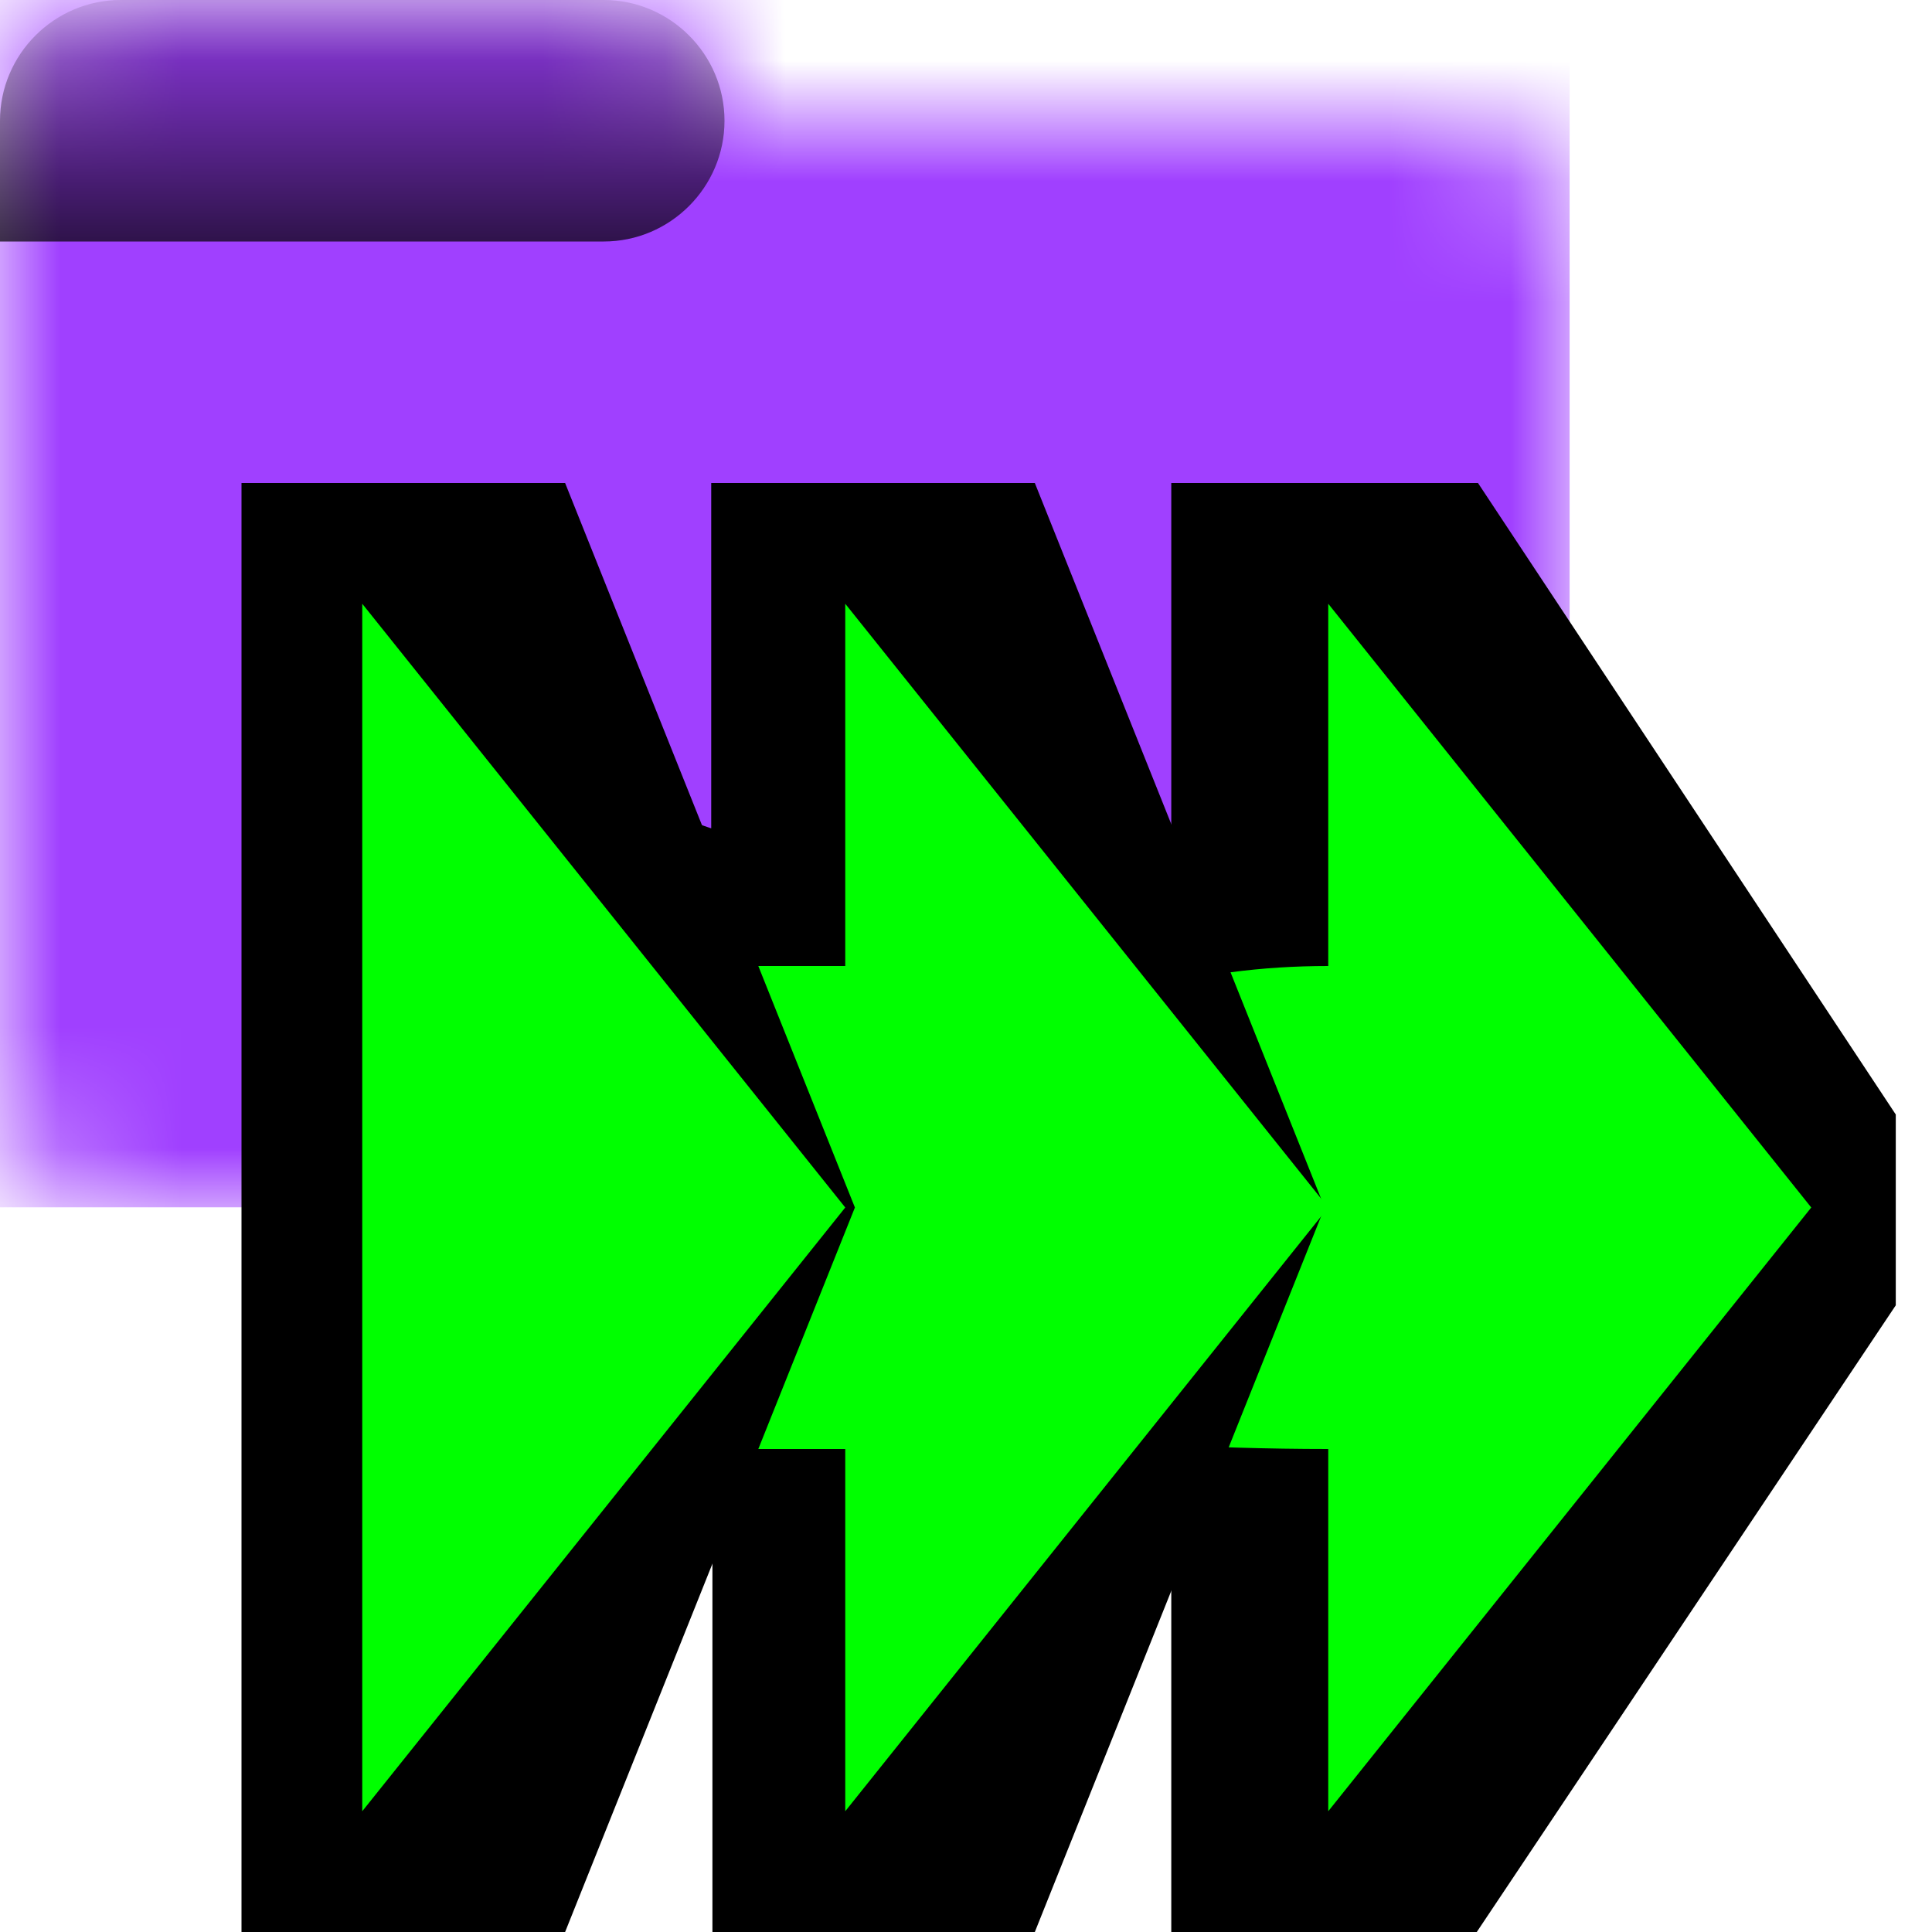 <svg xmlns="http://www.w3.org/2000/svg" xmlns:xlink="http://www.w3.org/1999/xlink" width="16" height="16"><defs><symbol id="b" viewBox="0 0 13 10"><path d="M5 0H1C.45 0 0 .45 0 1v8c0 .55.45 1 1 1h11c.55 0 1-.45 1-1V2c0-.55-.45-1-1-1H6c0-.55-.45-1-1-1" style="fill:#fff"/></symbol><symbol id="d" viewBox="0 0 6 2"><path d="M0 1v1h5c.55 0 1-.45 1-1s-.45-1-1-1H1C.45 0 0 .45 0 1" style="fill:url(#a);isolation:isolate;opacity:.72"/></symbol><symbol id="e" viewBox="0 0 13 10"><g style="mask:url(#c)"><path d="M0 0h13v10H0z" style="fill:#a040ff"/></g><use xlink:href="#d" width="6" height="2"/></symbol><linearGradient id="a" x1="-7226.14" x2="-7226.14" y1="23619.99" y2="23623.99" gradientTransform="matrix(.5 0 0 -.5 3616.07 11811.99)" gradientUnits="userSpaceOnUse"><stop offset="0"/><stop offset="1" stop-opacity=".15"/></linearGradient><mask id="c" width="13" height="10" x="0" y="0" maskUnits="userSpaceOnUse"><use xlink:href="#b" width="13" height="10"/></mask></defs><use xlink:href="#e" width="13" height="10"/><path d="M9.7 16v-5.09c-.49-.09-.84-.24-1.09-.35-.02 0-.04-.02-.05-.02-.02.03-1.86 2.24-1.86 2.24V9c0-.58 0-2.36 1.59-2.36.3 0 .59.07.92.15.15.04.32.08.49.11V4h2.54l3.46 5.23v1.58L12.23 16z"/><path d="M7 11.39v.35S9 12 11 12v3l4-5-4-5v3c-2.21 0-4 1.1-4 3.39" style="fill:#0f0"/><path d="M5.9 16v-5.11c-.13-.03-.24-.07-.35-.11l-1.65 2V8.47c-.01-.74-.01-1.14.35-1.51l.29-.3.49-.03c.24 0 .43.07.61.14.07.03.16.06.25.09V4h2.68l2.4 6-2.4 6H5.89Z"/><path d="M4 12h3v3l4-5-4-5v3H4z" style="fill:#0f0"/><path d="M2 16V4h2.68l2.4 6-2.4 6z"/><path d="M3 11v4l4-5-4-5v6" style="fill:#0f0"/></svg>